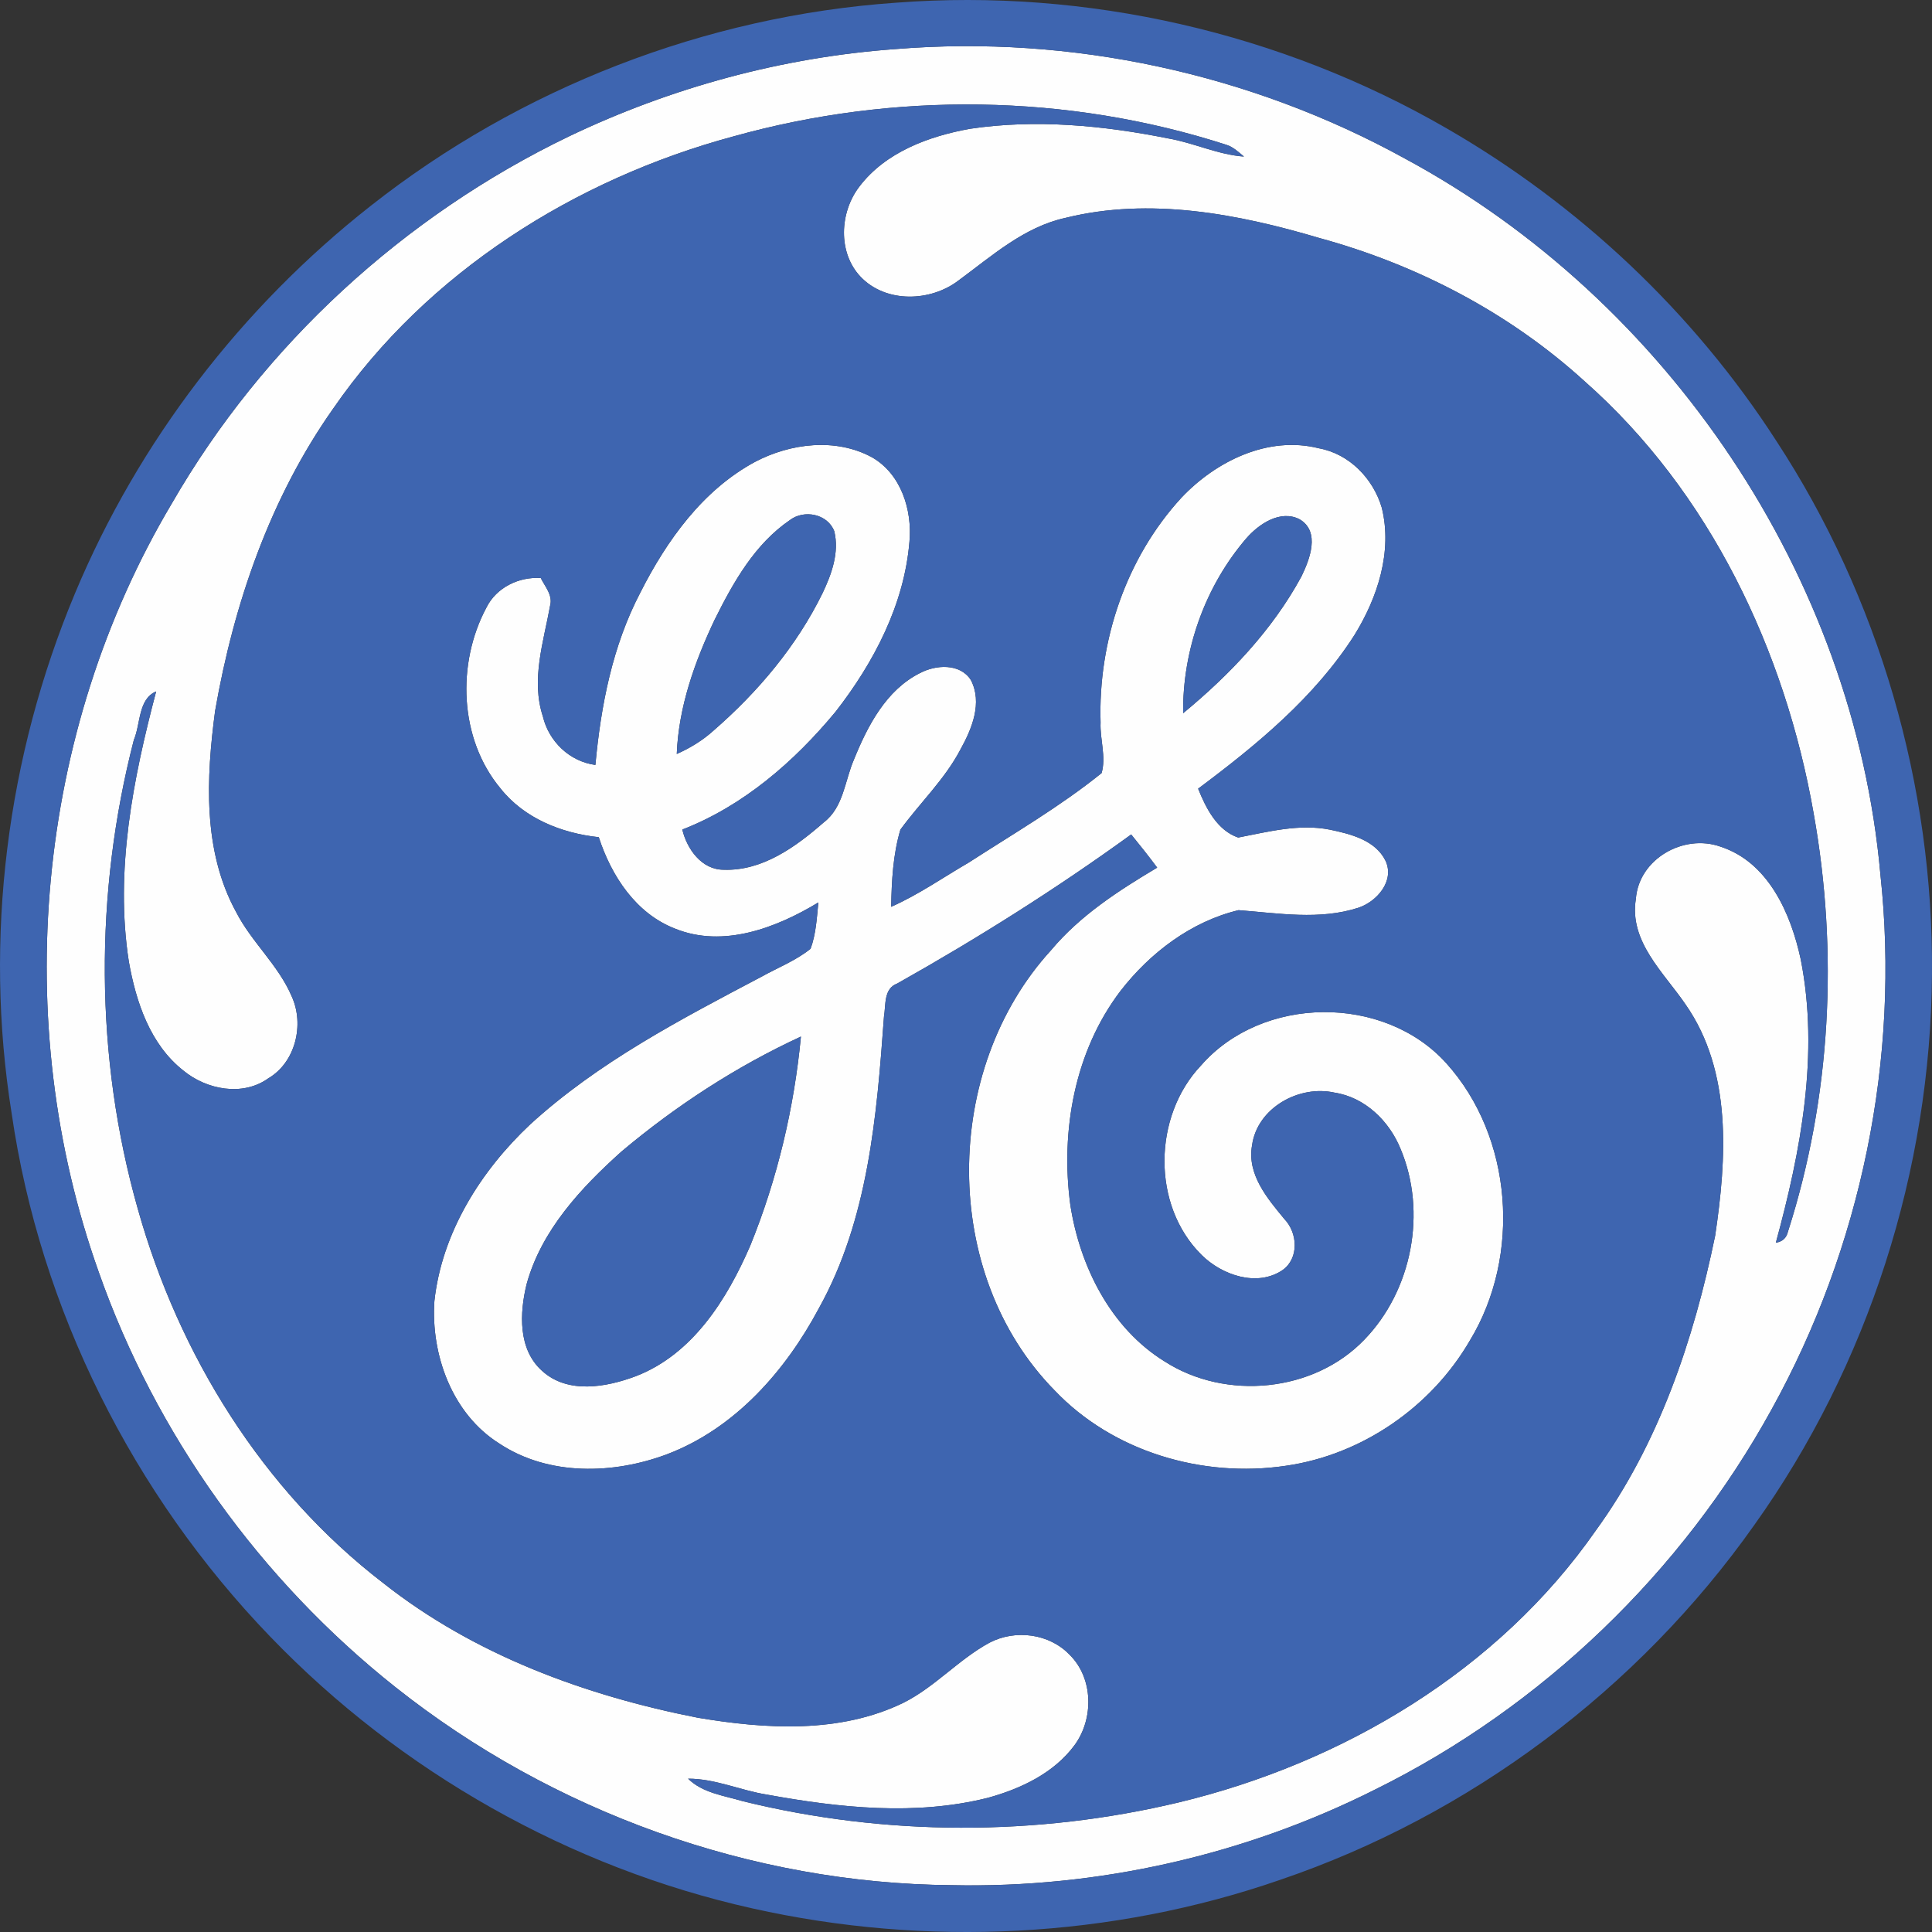 <?xml version="1.0" encoding="UTF-8"?>
<!DOCTYPE svg PUBLIC "-//W3C//DTD SVG 1.1//EN" "http://www.w3.org/Graphics/SVG/1.1/DTD/svg11.dtd">
<!-- Creator: CorelDRAW 2019 (64-Bit) -->
<svg xmlns="http://www.w3.org/2000/svg" xml:space="preserve" width="196.778mm" height="196.779mm" version="1.1" style="shape-rendering:geometricPrecision; text-rendering:geometricPrecision; image-rendering:optimizeQuality; fill-rule:evenodd; clip-rule:evenodd"
viewBox="0 0 196.772 196.773"
 xmlns:xlink="http://www.w3.org/1999/xlink"
 xmlns:xodm="http://www.corel.com/coreldraw/odm/2003">
 <rect x="0" y="0" width="196.772" height="196.773" fill="#333333" stroke="none"/>
 <defs>
  <style type="text/css">
   <![CDATA[
    .fil0 {fill:#FEFEFE}
    .fil1 {fill:#3E65B0}
   ]]>
  </style>
 </defs>
 <g id="Layer_x0020_1">
  <g id="_817391264">
   <path class="fil0" d="M91.243 4.995c17.872,-1.456 36.15,2.503 51.847,11.155 26.767,14.424 45.734,42.559 48.428,72.925 2.028,18.711 -1.968,37.993 -11.071,54.451 -9.11,16.577 -23.361,30.306 -40.324,38.702 -13.312,6.713 -28.296,10.102 -43.207,9.774 -20.424,-0.172 -40.645,-7.48 -56.634,-20.162 -13.759,-10.916 -24.402,-25.709 -30.229,-42.292 -9.085,-25.501 -6.409,-54.98 7.45,-78.276 9.305,-16.149 23.652,-29.289 40.431,-37.375 10.429,-4.988 21.773,-8.075 33.308,-8.902zm-16.559 8.902l0 0c-16.119,4.352 -31.168,13.835 -40.728,27.689 -6.439,9.108 -10.144,19.895 -12.046,30.811 -0.904,6.814 -1.278,14.246 2.128,20.471 1.576,3.092 4.329,5.428 5.684,8.639 1.29,2.849 0.375,6.701 -2.402,8.324 -2.604,1.868 -6.285,1.153 -8.64,-0.791 -3.395,-2.663 -4.834,-7.009 -5.559,-11.112 -1.433,-9.24 0.428,-18.587 2.783,-27.505 -1.843,0.767 -1.575,3.318 -2.271,4.935 -4.026,15.608 -3.996,32.292 0.416,47.816 4.168,14.829 12.676,28.6 24.96,38.041 9.252,7.32 20.59,11.482 32.066,13.735 6.921,1.165 14.448,1.629 20.935,-1.522 3.216,-1.611 5.624,-4.418 8.775,-6.125 2.652,-1.379 6.107,-0.928 8.181,1.26 2.397,2.391 2.438,6.487 0.488,9.163 -2.104,2.866 -5.494,4.459 -8.841,5.381 -7.385,1.849 -15.109,1.017 -22.499,-0.327 -2.705,-0.428 -5.268,-1.629 -8.033,-1.623 1.481,1.463 3.651,1.718 5.56,2.289 14.501,3.573 29.895,3.597 44.42,0.125 16.714,-4.019 32.53,-13.426 42.459,-27.678 6.434,-8.847 9.977,-19.419 12.166,-30.038 1.165,-7.843 1.753,-16.709 -3.009,-23.546 -2.218,-3.264 -5.78,-6.404 -5.066,-10.762 0.303,-4.073 4.864,-6.648 8.609,-5.321 4.893,1.587 7.181,6.832 8.181,11.481 1.903,9.632 0.012,19.532 -2.534,28.861 0.667,-0.101 1.076,-0.476 1.231,-1.118 4.388,-13.699 5.149,-28.474 2.617,-42.613 -2.908,-16.571 -10.566,-32.732 -23.307,-43.986 -7.647,-6.975 -17.071,-11.892 -27.037,-14.61 -8.299,-2.467 -17.284,-4.174 -25.851,-2.051 -4.216,0.921 -7.492,3.876 -10.868,6.356 -2.86,2.206 -7.438,2.354 -10.019,-0.374 -2.325,-2.475 -2.111,-6.564 -0.107,-9.169 2.663,-3.508 7.069,-5.131 11.267,-5.886 6.701,-1 13.55,-0.345 20.162,0.976 2.623,0.451 5.071,1.657 7.741,1.855 -0.552,-0.464 -1.094,-0.981 -1.795,-1.201 -16.171,-5.221 -33.866,-5.417 -50.217,-0.85z"/>
   <path class="fil0" d="M76.896 47.044c3.615,-1.903 8.235,-2.473 11.921,-0.464 2.949,1.69 4.103,5.345 3.811,8.574 -0.523,6.41 -3.621,12.32 -7.516,17.326 -4.21,5.09 -9.4,9.596 -15.619,12.011 0.476,1.986 1.974,4.102 4.221,4.091 3.936,0.143 7.349,-2.343 10.179,-4.816 2.033,-1.546 2.14,-4.252 3.092,-6.434 1.385,-3.413 3.27,-7.051 6.707,-8.776 1.611,-0.857 4.073,-1.023 5.185,0.696 1.212,2.319 0.113,4.976 -1.053,7.075 -1.593,3.044 -4.114,5.428 -6.118,8.17 -0.755,2.545 -0.892,5.22 -0.94,7.86 2.783,-1.231 5.28,-2.985 7.902,-4.507 4.561,-2.949 9.294,-5.696 13.527,-9.109 0.487,-1.647 -0.178,-3.443 -0.101,-5.155 -0.262,-8.288 2.604,-16.785 8.252,-22.915 3.514,-3.705 8.806,-6.314 13.978,-5.013 3.104,0.565 5.536,3.085 6.41,6.053 1.106,4.477 -0.428,9.157 -2.782,12.967 -4.055,6.345 -9.953,11.19 -15.923,15.649 0.797,1.986 1.932,4.24 4.078,4.977 3.074,-0.589 6.202,-1.427 9.347,-0.803 2.106,0.44 4.631,1.07 5.661,3.169 0.952,2.045 -0.867,4.138 -2.735,4.774 -3.972,1.296 -8.175,0.565 -12.23,0.256 -4.828,1.154 -9.026,4.346 -12.034,8.235 -4.673,6.142 -6.117,14.27 -5.101,21.803 0.97,6.249 4.109,12.546 9.627,15.941 6.213,3.978 15.168,3.134 20.317,-2.236 4.858,-5.013 6.392,-12.992 3.687,-19.431 -1.149,-2.83 -3.615,-5.244 -6.706,-5.725 -3.61,-0.815 -7.897,1.534 -8.42,5.369 -0.523,2.949 1.546,5.393 3.294,7.504 1.35,1.398 1.51,3.978 -0.166,5.184 -2.598,1.778 -6.201,0.53 -8.271,-1.534 -5.107,-5.042 -4.947,-14.144 -0.053,-19.293 6.219,-7.135 18.604,-7.272 24.966,-0.244 6.801,7.533 7.658,19.608 2.426,28.242 -3.926,6.777 -11.001,11.672 -18.777,12.777 -8.461,1.254 -17.6,-1.427 -23.546,-7.7 -11.63,-11.844 -11.445,-32.671 -0.351,-44.806 2.966,-3.55 6.885,-6.077 10.816,-8.419 -0.85,-1.147 -1.742,-2.265 -2.647,-3.377 -7.634,5.535 -15.619,10.566 -23.836,15.185 -1.391,0.511 -1.142,2.188 -1.344,3.371 -0.732,10.114 -1.593,20.655 -6.624,29.693 -3.401,6.385 -8.544,12.236 -15.441,14.865 -5.47,2.063 -12.088,2.247 -17.106,-1.077 -4.804,-3.015 -6.986,-9.031 -6.617,-14.514 0.761,-6.974 4.727,-13.271 9.768,-18.003 6.921,-6.321 15.311,-10.691 23.546,-15.031 1.677,-0.933 3.502,-1.641 5,-2.848 0.553,-1.51 0.636,-3.134 0.791,-4.715 -4.269,2.581 -9.662,4.655 -14.573,2.676 -4.014,-1.546 -6.511,-5.387 -7.79,-9.323 -3.787,-0.405 -7.598,-1.915 -10.012,-4.971 -4.21,-5.048 -4.477,-12.724 -1.433,-18.414 1.017,-2.052 3.3,-3.151 5.535,-3.014 0.434,0.879 1.248,1.754 0.951,2.824 -0.666,3.692 -1.962,7.528 -0.737,11.268 0.606,2.556 2.723,4.596 5.351,4.947 0.559,-6.053 1.736,-12.129 4.585,-17.57 2.682,-5.293 6.344,-10.424 11.672,-13.296zm3.561 5.922l0 0c-3.591,2.444 -5.779,6.351 -7.67,10.149 -2.034,4.287 -3.675,8.895 -3.859,13.675 1.373,-0.607 2.67,-1.398 3.781,-2.414 4.495,-3.913 8.425,-8.574 11.059,-13.949 0.928,-1.945 1.73,-4.151 1.201,-6.326 -0.684,-1.766 -3.068,-2.229 -4.513,-1.135zm46.478 1.867l0 0c-4.199,4.888 -6.504,11.368 -6.433,17.808 4.734,-3.906 9.098,-8.485 12.04,-13.913 0.844,-1.736 1.963,-4.572 -0.178,-5.839 -1.95,-1.004 -4.15,0.47 -5.429,1.945zm-63.65 62.46l0 0c-4.126,3.703 -8.151,8.021 -9.649,13.496 -0.72,2.937 -0.886,6.648 1.581,8.835 2.604,2.378 6.529,1.671 9.537,0.541 5.803,-2.236 9.305,-7.854 11.665,-13.312 2.753,-6.778 4.46,-13.996 5.155,-21.28 -6.589,3.045 -12.742,7.053 -18.29,11.72z"/>
   <path class="fil1" d="M91.267 0.275c19.413,-1.48 39.224,3.056 56.075,12.8 13.478,7.772 25.133,18.736 33.569,31.823 10.477,16 16.019,35.151 15.858,54.273 -0.125,19.984 -6.486,39.896 -18.111,56.17 -11.79,16.689 -28.932,29.544 -48.279,36.12 -17.183,5.946 -36.014,6.879 -53.744,2.908 -18.593,-4.144 -35.865,-13.925 -49.076,-27.642 -14.003,-14.503 -23.48,-33.381 -26.376,-53.352 -2.848,-17.79 -0.493,-36.346 6.457,-52.947 6.451,-15.442 16.957,-29.129 30.109,-39.456 15.245,-12.022 34.141,-19.354 53.518,-20.697zm-0.024 4.72l0 0c-11.535,0.827 -22.879,3.913 -33.309,8.902 -16.779,8.086 -31.126,21.226 -40.431,37.375 -13.859,23.296 -16.535,52.775 -7.45,78.276 5.827,16.583 16.47,31.377 30.229,42.293 15.988,12.682 36.21,19.99 56.633,20.162 14.912,0.328 29.896,-3.062 43.208,-9.774 16.962,-8.395 31.215,-22.124 40.323,-38.702 9.104,-16.458 13.098,-35.739 11.072,-54.451 -2.693,-30.365 -21.661,-58.501 -48.429,-72.925 -15.696,-8.652 -33.974,-12.611 -51.846,-11.155z"/>
   <path class="fil1" d="M74.684 13.896c16.351,-4.567 34.046,-4.371 50.218,0.85 0.702,0.22 1.243,0.738 1.796,1.201 -2.67,-0.196 -5.119,-1.404 -7.742,-1.855 -6.612,-1.321 -13.462,-1.974 -20.162,-0.976 -4.198,0.756 -8.603,2.378 -11.267,5.886 -2.004,2.605 -2.218,6.696 0.107,9.169 2.581,2.73 7.159,2.581 10.019,0.374 3.377,-2.479 6.653,-5.434 10.868,-6.356 8.568,-2.122 17.552,-0.416 25.852,2.051 9.966,2.718 19.39,7.635 27.037,14.61 12.741,11.256 20.401,27.416 23.307,43.987 2.532,14.139 1.771,28.914 -2.617,42.613 -0.154,0.642 -0.564,1.017 -1.231,1.118 2.546,-9.328 4.437,-19.229 2.534,-28.861 -1,-4.65 -3.288,-9.894 -8.182,-11.481 -3.746,-1.326 -8.306,1.249 -8.608,5.322 -0.714,4.359 2.846,7.498 5.066,10.762 4.762,6.838 4.174,15.703 3.009,23.546 -2.189,10.618 -5.733,21.191 -12.166,30.038 -9.928,14.252 -25.744,23.658 -42.459,27.677 -14.525,3.472 -29.918,3.448 -44.42,-0.125 -1.908,-0.571 -4.079,-0.826 -5.559,-2.289 2.765,-0.006 5.328,1.195 8.033,1.623 7.391,1.344 15.114,2.176 22.499,0.327 3.347,-0.922 6.737,-2.514 8.841,-5.381 1.95,-2.675 1.909,-6.772 -0.488,-9.162 -2.074,-2.188 -5.529,-2.639 -8.181,-1.261 -3.151,1.707 -5.559,4.514 -8.775,6.125 -6.487,3.151 -14.014,2.687 -20.936,1.522 -11.475,-2.254 -22.814,-6.416 -32.065,-13.736 -12.285,-9.442 -20.794,-23.212 -24.962,-38.041 -4.412,-15.524 -4.442,-32.208 -0.416,-47.816 0.696,-1.617 0.428,-4.168 2.271,-4.935 -2.354,8.919 -4.215,18.265 -2.783,27.505 0.726,4.103 2.164,8.449 5.559,11.112 2.355,1.945 6.035,2.659 8.64,0.791 2.777,-1.623 3.692,-5.475 2.402,-8.324 -1.356,-3.21 -4.109,-5.547 -5.684,-8.639 -3.407,-6.225 -3.032,-13.657 -2.128,-20.471 1.903,-10.916 5.607,-21.703 12.046,-30.811 9.561,-13.854 24.609,-23.337 40.728,-27.689zm2.212 33.147l0 0c-5.328,2.872 -8.99,8.003 -11.672,13.294 -2.848,5.441 -4.025,11.517 -4.585,17.57 -2.628,-0.35 -4.745,-2.39 -5.351,-4.947 -1.225,-3.74 0.071,-7.575 0.737,-11.267 0.297,-1.071 -0.517,-1.945 -0.951,-2.825 -2.236,-0.137 -4.519,0.964 -5.535,3.014 -3.044,5.691 -2.777,13.367 1.433,18.415 2.415,3.056 6.225,4.566 10.012,4.971 1.279,3.936 3.776,7.777 7.79,9.323 4.911,1.98 10.304,-0.095 14.573,-2.676 -0.155,1.582 -0.238,3.205 -0.791,4.715 -1.498,1.207 -3.324,1.914 -5,2.848 -8.235,4.34 -16.625,8.71 -23.546,15.031 -5.042,4.732 -9.008,11.029 -9.768,18.003 -0.369,5.483 1.813,11.499 6.617,14.514 5.018,3.324 11.636,3.139 17.106,1.077 6.897,-2.628 12.04,-8.479 15.441,-14.865 5.03,-9.038 5.892,-19.58 6.624,-29.693 0.202,-1.183 -0.048,-2.86 1.344,-3.372 8.217,-4.62 16.202,-9.649 23.836,-15.185 0.904,1.112 1.796,2.23 2.647,3.377 -3.93,2.342 -7.849,4.869 -10.816,8.419 -11.095,12.135 -11.279,32.963 0.351,44.807 5.946,6.273 15.085,8.955 23.546,7.7 7.777,-1.106 14.851,-6 18.777,-12.778 5.231,-8.634 4.375,-20.709 -2.426,-28.242 -6.363,-7.028 -18.747,-6.891 -24.966,0.243 -4.894,5.149 -5.054,14.252 0.053,19.294 2.069,2.063 5.672,3.312 8.271,1.534 1.677,-1.206 1.516,-3.787 0.166,-5.185 -1.748,-2.111 -3.817,-4.554 -3.294,-7.503 0.523,-3.835 4.81,-6.184 8.42,-5.369 3.091,0.481 5.559,2.895 6.706,5.725 2.706,6.439 1.172,14.419 -3.687,19.431 -5.149,5.369 -14.104,6.213 -20.317,2.235 -5.518,-3.395 -8.657,-9.691 -9.627,-15.94 -1.016,-7.534 0.429,-15.662 5.101,-21.803 3.01,-3.889 7.207,-7.081 12.034,-8.236 4.055,0.309 8.259,1.041 12.23,-0.255 1.868,-0.636 3.685,-2.729 2.735,-4.775 -1.028,-2.099 -3.555,-2.729 -5.661,-3.169 -3.145,-0.624 -6.274,0.214 -9.347,0.803 -2.146,-0.738 -3.282,-2.991 -4.078,-4.977 5.97,-4.459 11.868,-9.305 15.923,-15.649 2.354,-3.812 3.888,-8.492 2.782,-12.967 -0.874,-2.967 -3.305,-5.489 -6.41,-6.054 -5.172,-1.302 -10.464,1.308 -13.978,5.013 -5.648,6.13 -8.514,14.627 -8.252,22.916 -0.077,1.712 0.588,3.508 0.101,5.155 -4.233,3.413 -8.966,6.16 -13.527,9.109 -2.622,1.523 -5.119,3.276 -7.902,4.507 0.048,-2.639 0.184,-5.315 0.94,-7.86 2.004,-2.741 4.525,-5.125 6.118,-8.169 1.165,-2.099 2.265,-4.757 1.053,-7.076 -1.112,-1.718 -3.574,-1.552 -5.185,-0.696 -3.437,1.724 -5.322,5.363 -6.707,8.776 -0.952,2.182 -1.059,4.887 -3.092,6.433 -2.83,2.474 -6.243,4.958 -10.179,4.816 -2.248,0.012 -3.746,-2.105 -4.221,-4.09 6.219,-2.415 11.409,-6.922 15.619,-12.011 3.894,-5.006 6.992,-10.916 7.516,-17.326 0.291,-3.229 -0.862,-6.886 -3.811,-8.574 -3.686,-2.009 -8.306,-1.439 -11.921,0.464z"/>
   <path class="fil1" d="M80.457 52.966c1.445,-1.094 3.829,-0.631 4.513,1.135 0.529,2.175 -0.273,4.382 -1.201,6.326 -2.634,5.375 -6.564,10.036 -11.059,13.949 -1.112,1.017 -2.408,1.807 -3.781,2.414 0.184,-4.781 1.825,-9.389 3.859,-13.675 1.891,-3.799 4.079,-7.705 7.67,-10.149zm46.478 1.867l0 0c1.279,-1.475 3.478,-2.949 5.429,-1.945 2.141,1.267 1.022,4.103 0.178,5.839 -2.942,5.428 -7.307,10.007 -12.04,13.913 -0.07,-6.44 2.235,-12.92 6.433,-17.808zm-63.65 62.46l0 0c5.548,-4.668 11.701,-8.675 18.289,-11.719 -0.696,7.284 -2.402,14.502 -5.155,21.28 -2.361,5.458 -5.862,11.077 -11.666,13.313 -3.009,1.129 -6.933,1.837 -9.537,-0.541 -2.467,-2.188 -2.301,-5.898 -1.582,-8.835 1.498,-5.476 5.524,-9.793 9.65,-13.497z"/>
  </g>
 </g>
</svg>

